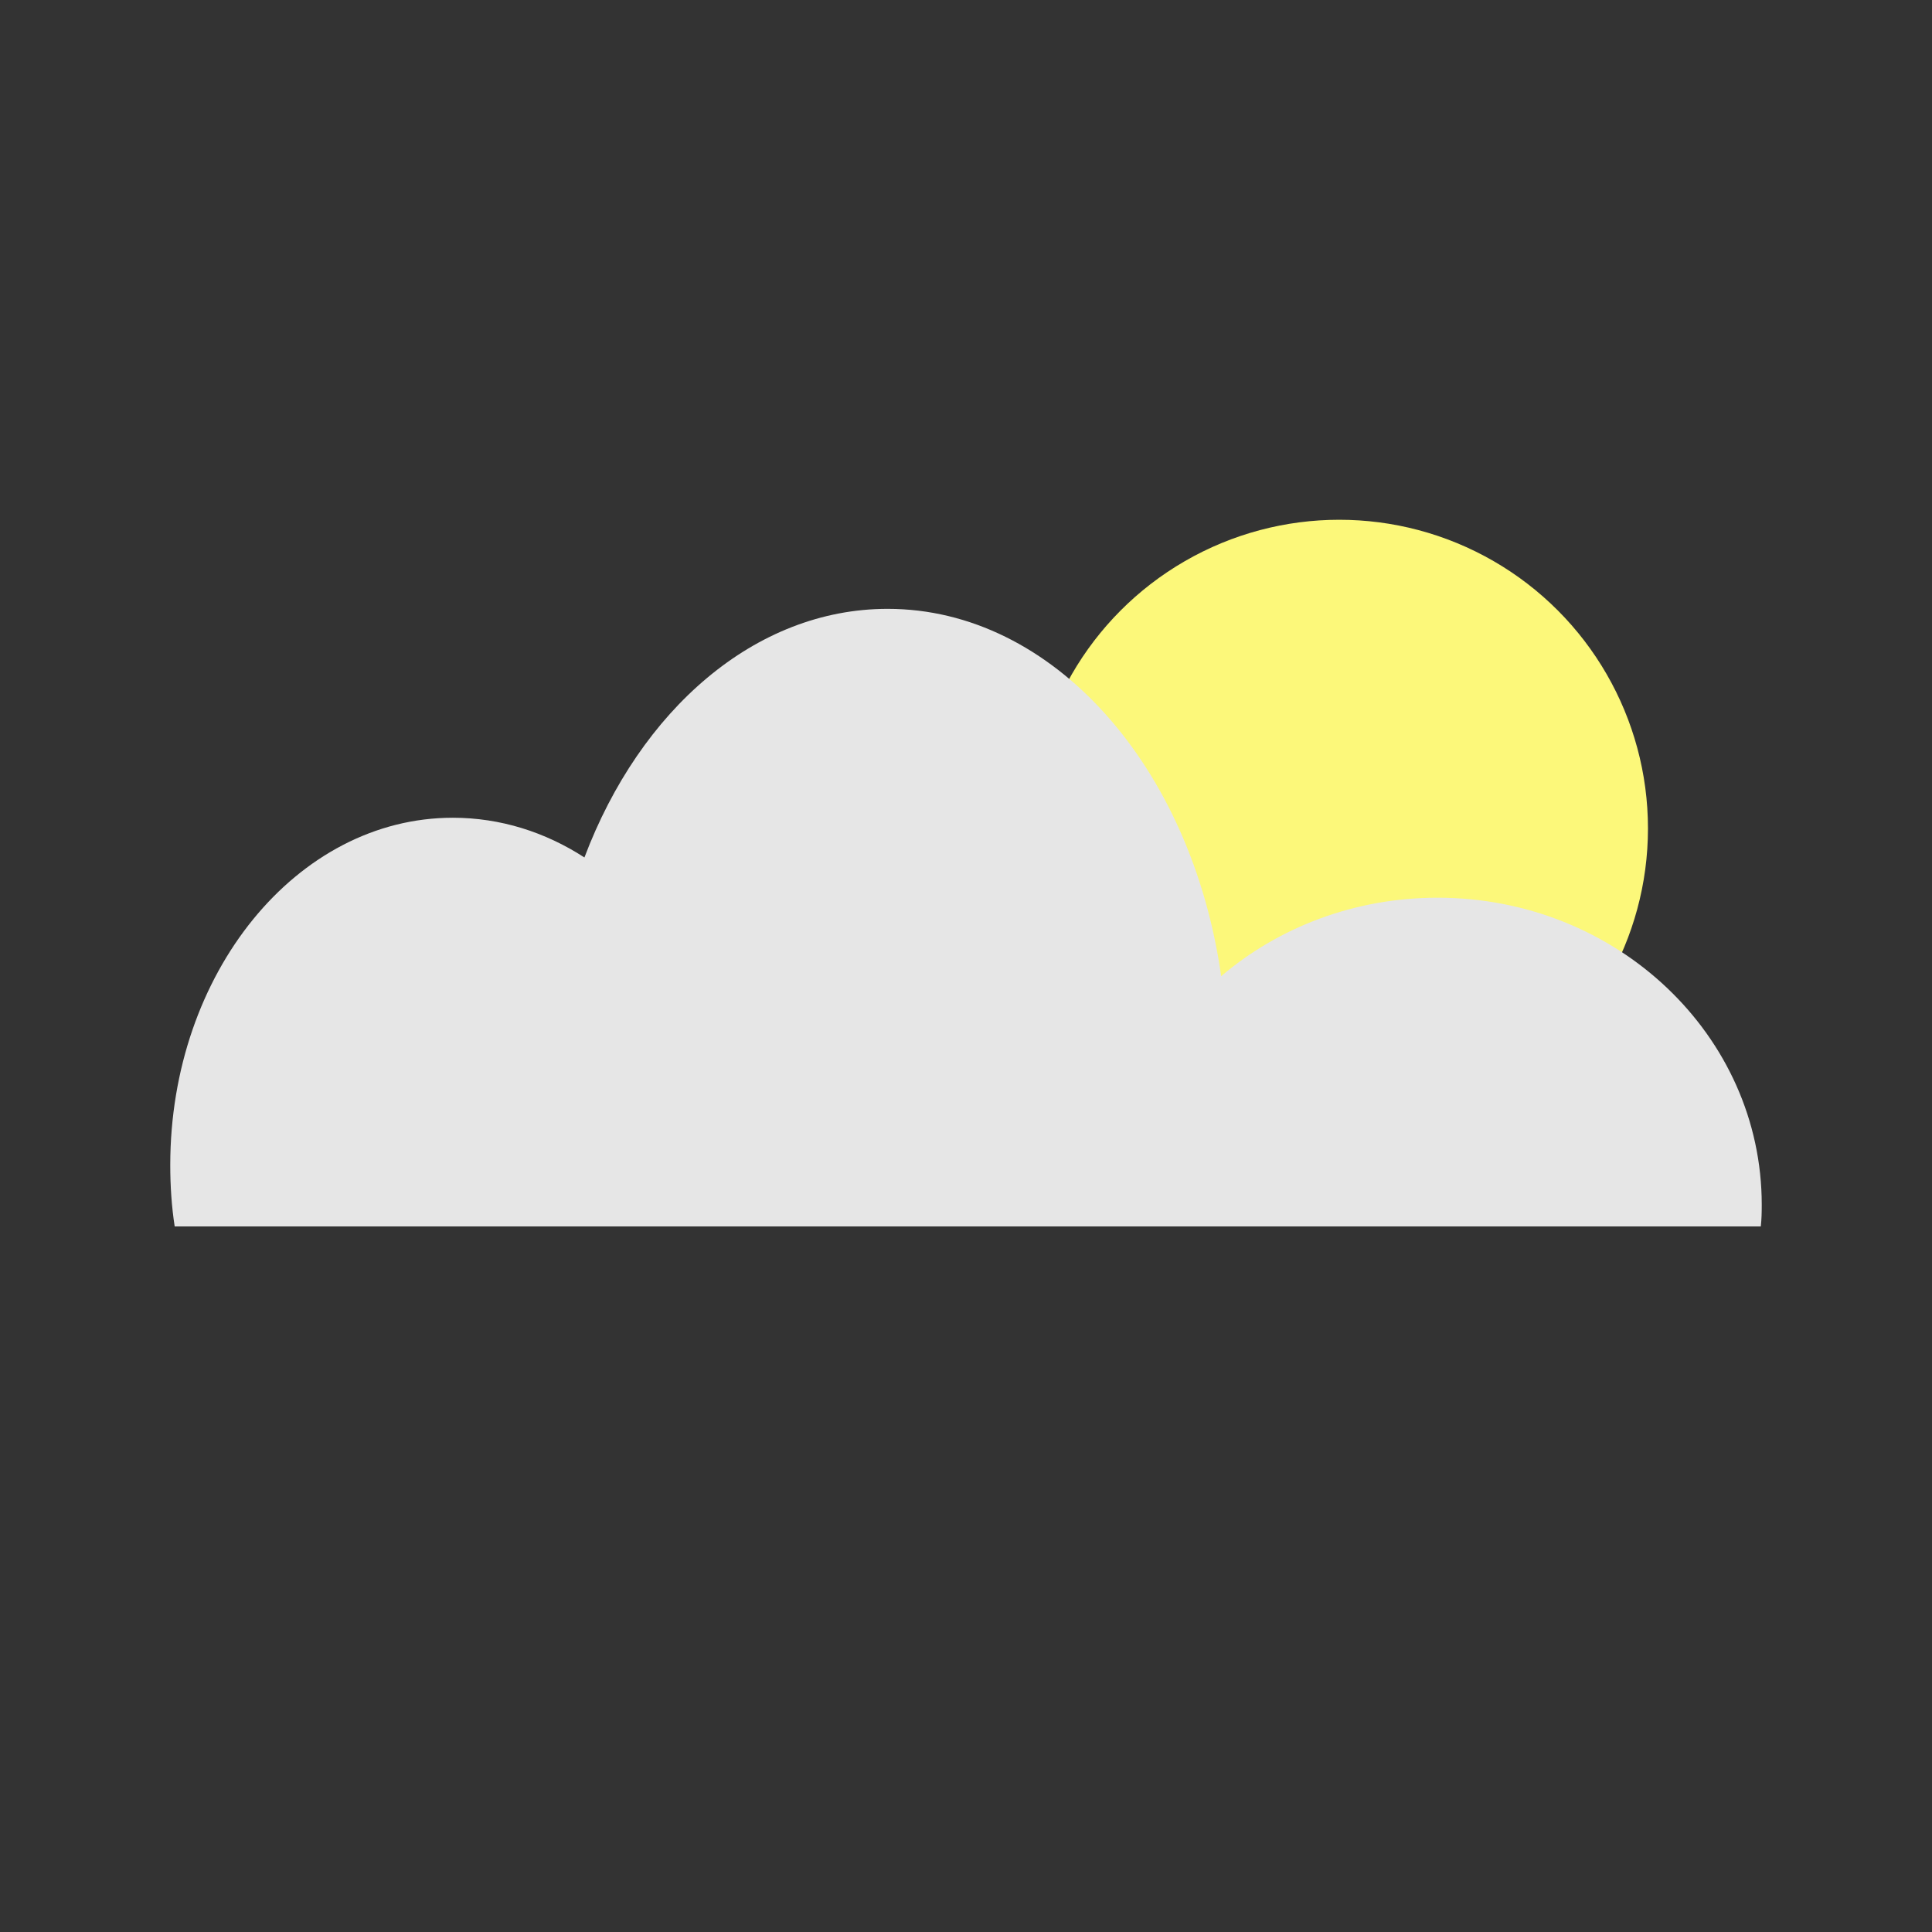 <?xml version="1.0" encoding="utf-8"?>
<!-- Generator: Adobe Illustrator 23.0.2, SVG Export Plug-In . SVG Version: 6.00 Build 0)  -->
<svg version="1.1" id="Layer_1" xmlns="http://www.w3.org/2000/svg" xmlns:xlink="http://www.w3.org/1999/xlink" x="0px" y="0px"
	 viewBox="0 0 144 144" style="enable-background:new 0 0 144 144;" xml:space="preserve">
<rect x="0" y="0" width="144" height="144" fill="#333333" stroke="none"/>
<style type="text/css">
	.st0{fill:#FCF87A;}
	.st1{fill:#E6E6E6;}
</style>
<circle class="st0" cx="99.82" cy="61.75" r="23.01"/>
<path class="st1" d="M131.31,89.8c0,0.54-0.01,1.07-0.07,1.61H13.02c-0.23-1.49-0.33-3.01-0.33-4.58c0-14.29,9.43-25.88,21.06-25.88
	c3.55,0,6.89,1.07,9.81,2.96c4.15-10.99,12.71-18.53,22.6-18.53c12.35,0,22.65,11.79,24.86,27.38c4.27-3.64,9.93-5.85,16.13-5.85
	C120.49,66.91,131.31,77.16,131.31,89.8z"/>
</svg>
